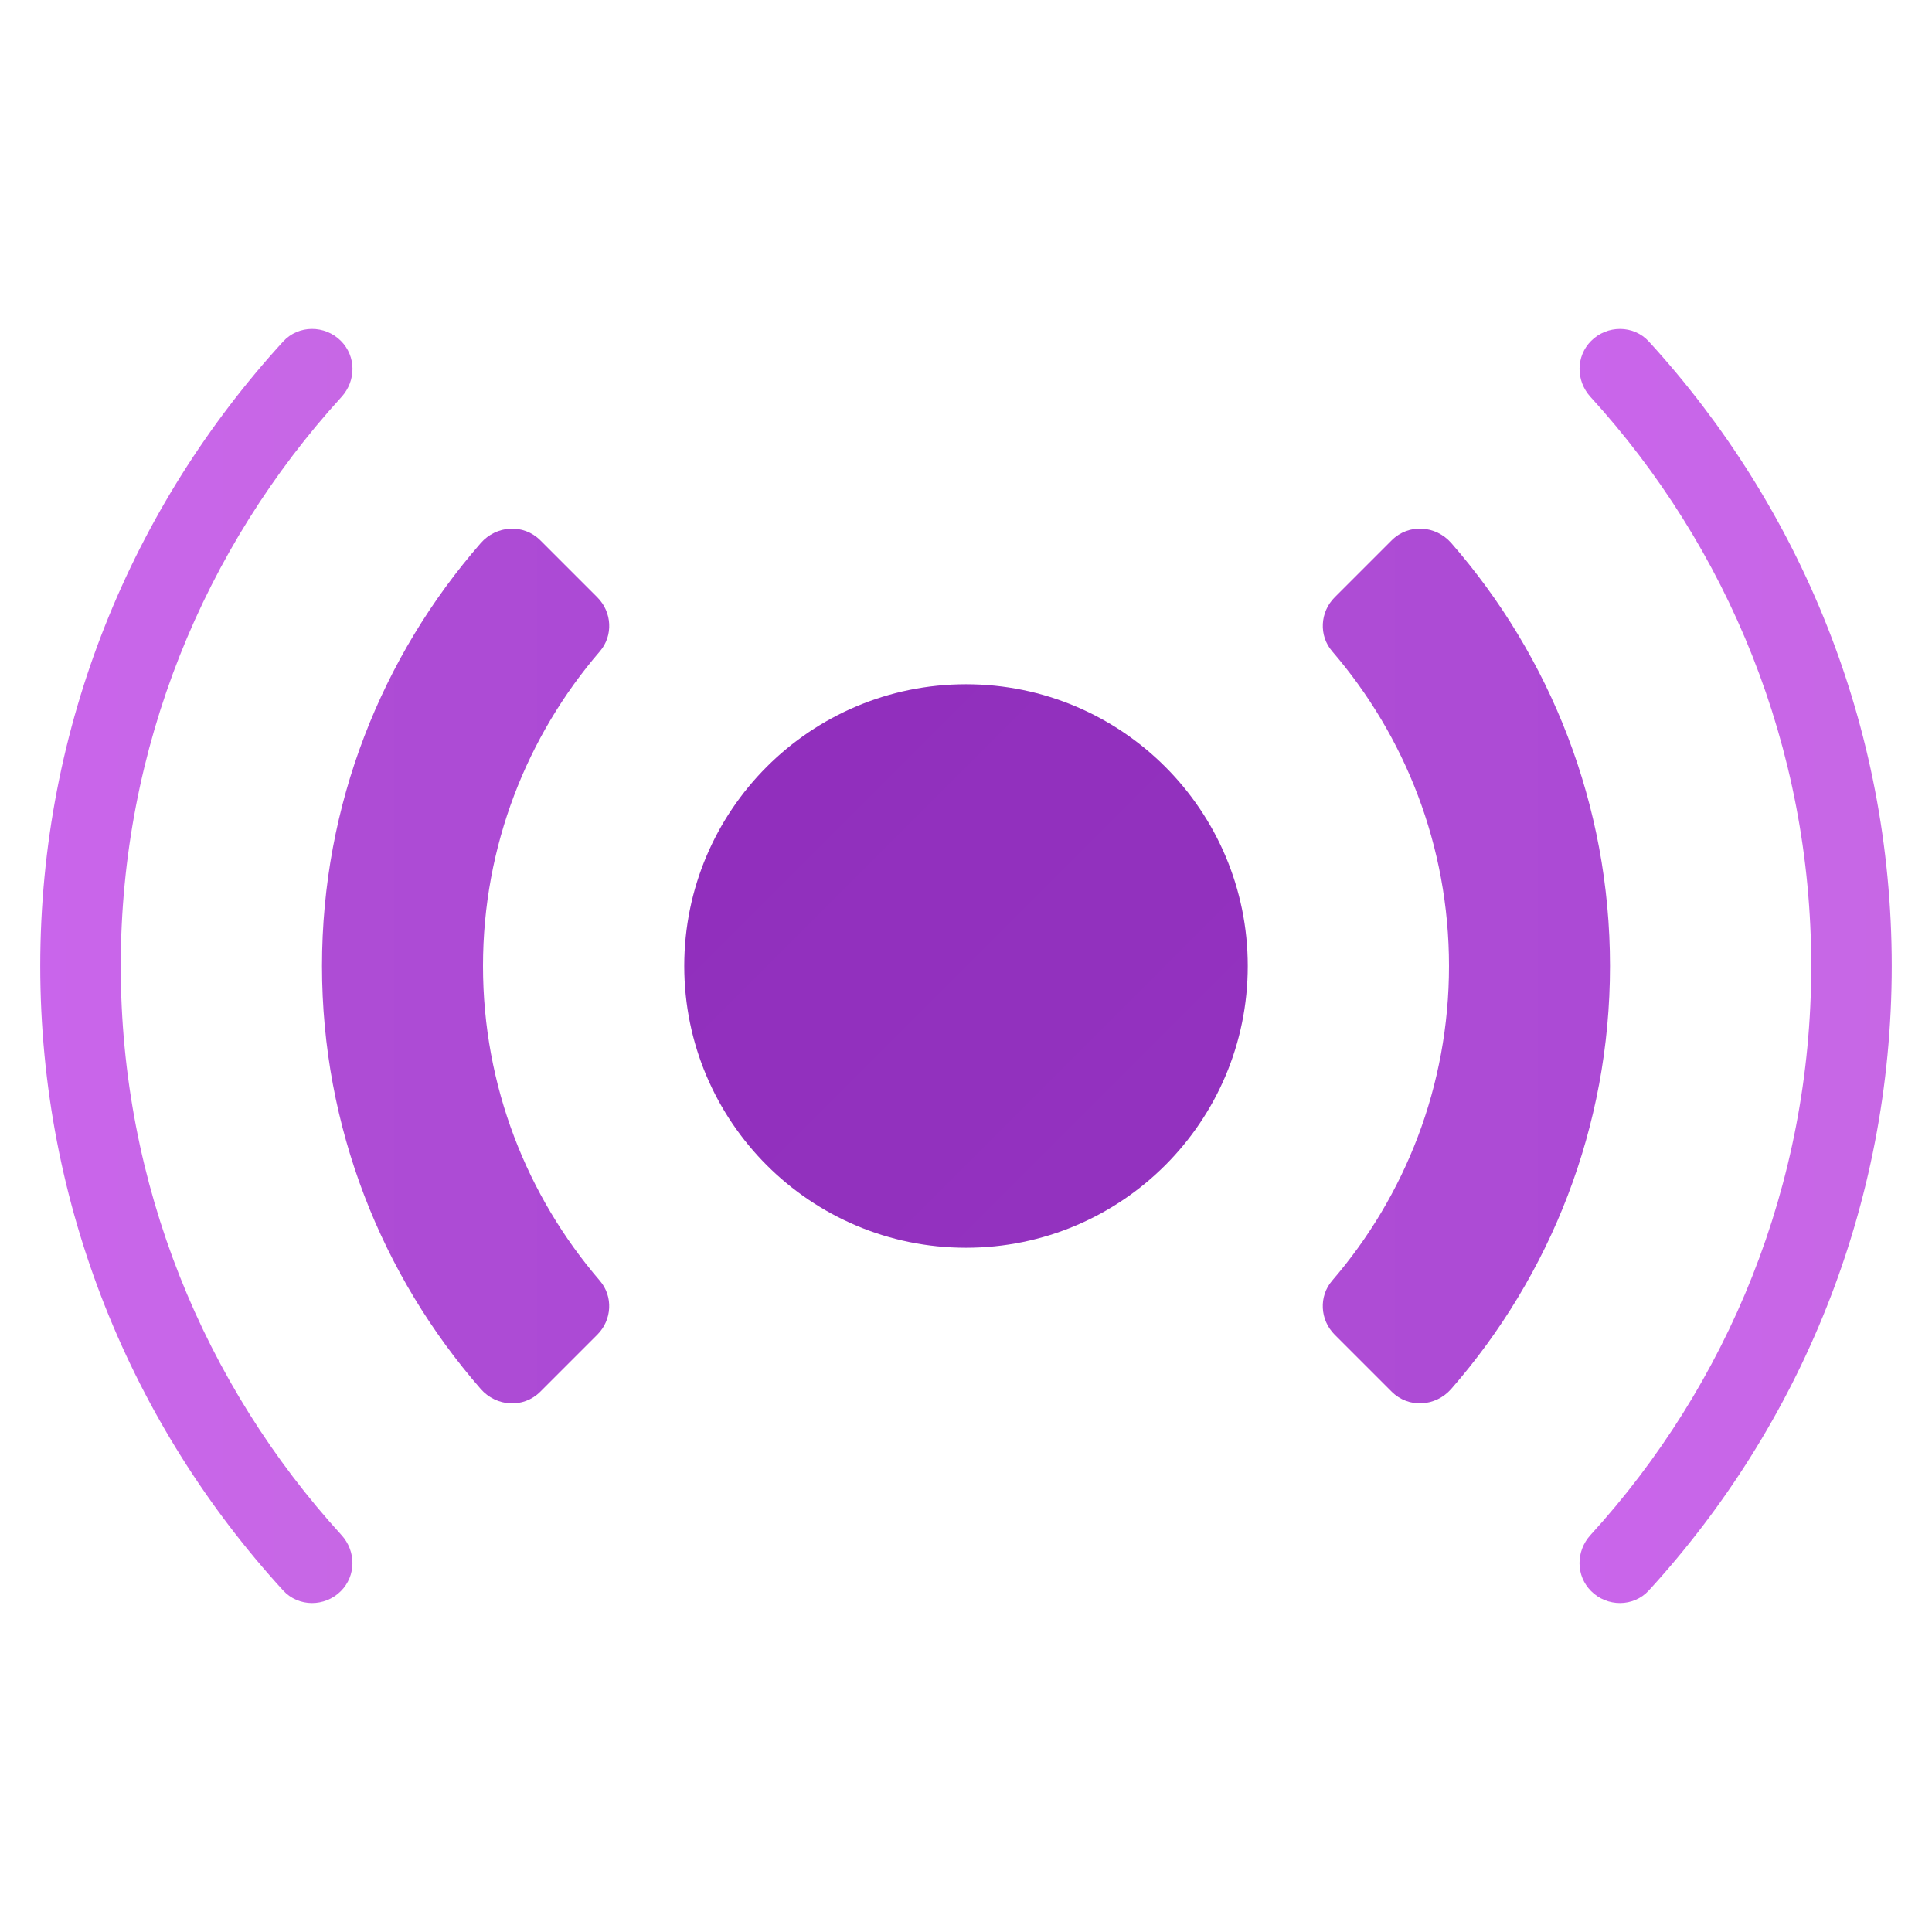 <svg xmlns="http://www.w3.org/2000/svg" viewBox="0 0 48 48" width="50px" height="50px"><linearGradient id="hiqqNNVUSgGBQaA2NVrqOa" x1="19.05" x2="28.95" y1="19.05" y2="28.95" gradientUnits="userSpaceOnUse"><stop offset="0" stop-color="#912fbd"/><stop offset="1" stop-color="#9332bf"/></linearGradient><path fill="url(#hiqqNNVUSgGBQaA2NVrqOa)" d="M31,24c0,3.866-3.134,7-7,7s-7-3.134-7-7s3.134-7,7-7S31,20.134,31,24z"/><linearGradient id="hiqqNNVUSgGBQaA2NVrqOb" x1="39.242" x2="47" y1="24" y2="24" gradientUnits="userSpaceOnUse"><stop offset="0" stop-color="#c965eb"/><stop offset="1" stop-color="#c767e5"/></linearGradient><path fill="url(#hiqqNNVUSgGBQaA2NVrqOb)" d="M45,24c0,5.44-2.079,10.404-5.485,14.138c-0.365,0.401-0.367,1.01,0.016,1.393l0,0	c0.397,0.397,1.054,0.399,1.433-0.016C44.711,35.422,47,29.973,47,24s-2.289-11.422-6.035-15.515	c-0.38-0.415-1.036-0.413-1.433-0.016v0c-0.383,0.383-0.381,0.993-0.016,1.393C42.921,13.596,45,18.56,45,24z"/><linearGradient id="hiqqNNVUSgGBQaA2NVrqOc" x1="1" x2="8.758" y1="24" y2="24" gradientUnits="userSpaceOnUse"><stop offset="0" stop-color="#c965eb"/><stop offset="1" stop-color="#c767e5"/></linearGradient><path fill="url(#hiqqNNVUSgGBQaA2NVrqOc)" d="M3,24c0-5.44,2.079-10.404,5.485-14.138c0.365-0.401,0.367-1.01-0.016-1.393l0,0	C8.071,8.071,7.415,8.07,7.035,8.485C3.289,12.578,1,18.027,1,24s2.289,11.422,6.035,15.515c0.38,0.415,1.036,0.413,1.433,0.016h0	c0.383-0.383,0.381-0.993,0.016-1.393C5.079,34.404,3,29.44,3,24z"/><linearGradient id="hiqqNNVUSgGBQaA2NVrqOd" x1="32.864" x2="40" y1="24" y2="24" gradientUnits="userSpaceOnUse"><stop offset="0" stop-color="#ae4cd5"/><stop offset="1" stop-color="#ac4ad5"/></linearGradient><path fill="url(#hiqqNNVUSgGBQaA2NVrqOd)" d="M36,24c0,2.983-1.094,5.716-2.903,7.817c-0.336,0.391-0.303,0.977,0.061,1.341l1.418,1.418	c0.417,0.417,1.092,0.375,1.48-0.069C38.511,31.695,40,28.018,40,24s-1.489-7.695-3.943-10.508c-0.388-0.444-1.063-0.486-1.48-0.069	l-1.418,1.418c-0.364,0.364-0.398,0.951-0.061,1.341C34.906,18.284,36,21.017,36,24z"/><linearGradient id="hiqqNNVUSgGBQaA2NVrqOe" x1="8" x2="15.136" y1="24" y2="24" gradientUnits="userSpaceOnUse"><stop offset="0" stop-color="#ae4cd5"/><stop offset="1" stop-color="#ac4ad5"/></linearGradient><path fill="url(#hiqqNNVUSgGBQaA2NVrqOe)" d="M12,24c0-2.983,1.094-5.716,2.903-7.817c0.336-0.391,0.303-0.977-0.061-1.341l-1.418-1.418	c-0.417-0.417-1.092-0.375-1.48,0.069C9.489,16.305,8,19.982,8,24s1.489,7.695,3.943,10.508c0.388,0.444,1.063,0.486,1.48,0.069	l1.418-1.418c0.364-0.364,0.398-0.951,0.061-1.341C13.094,29.716,12,26.983,12,24z"/></svg>